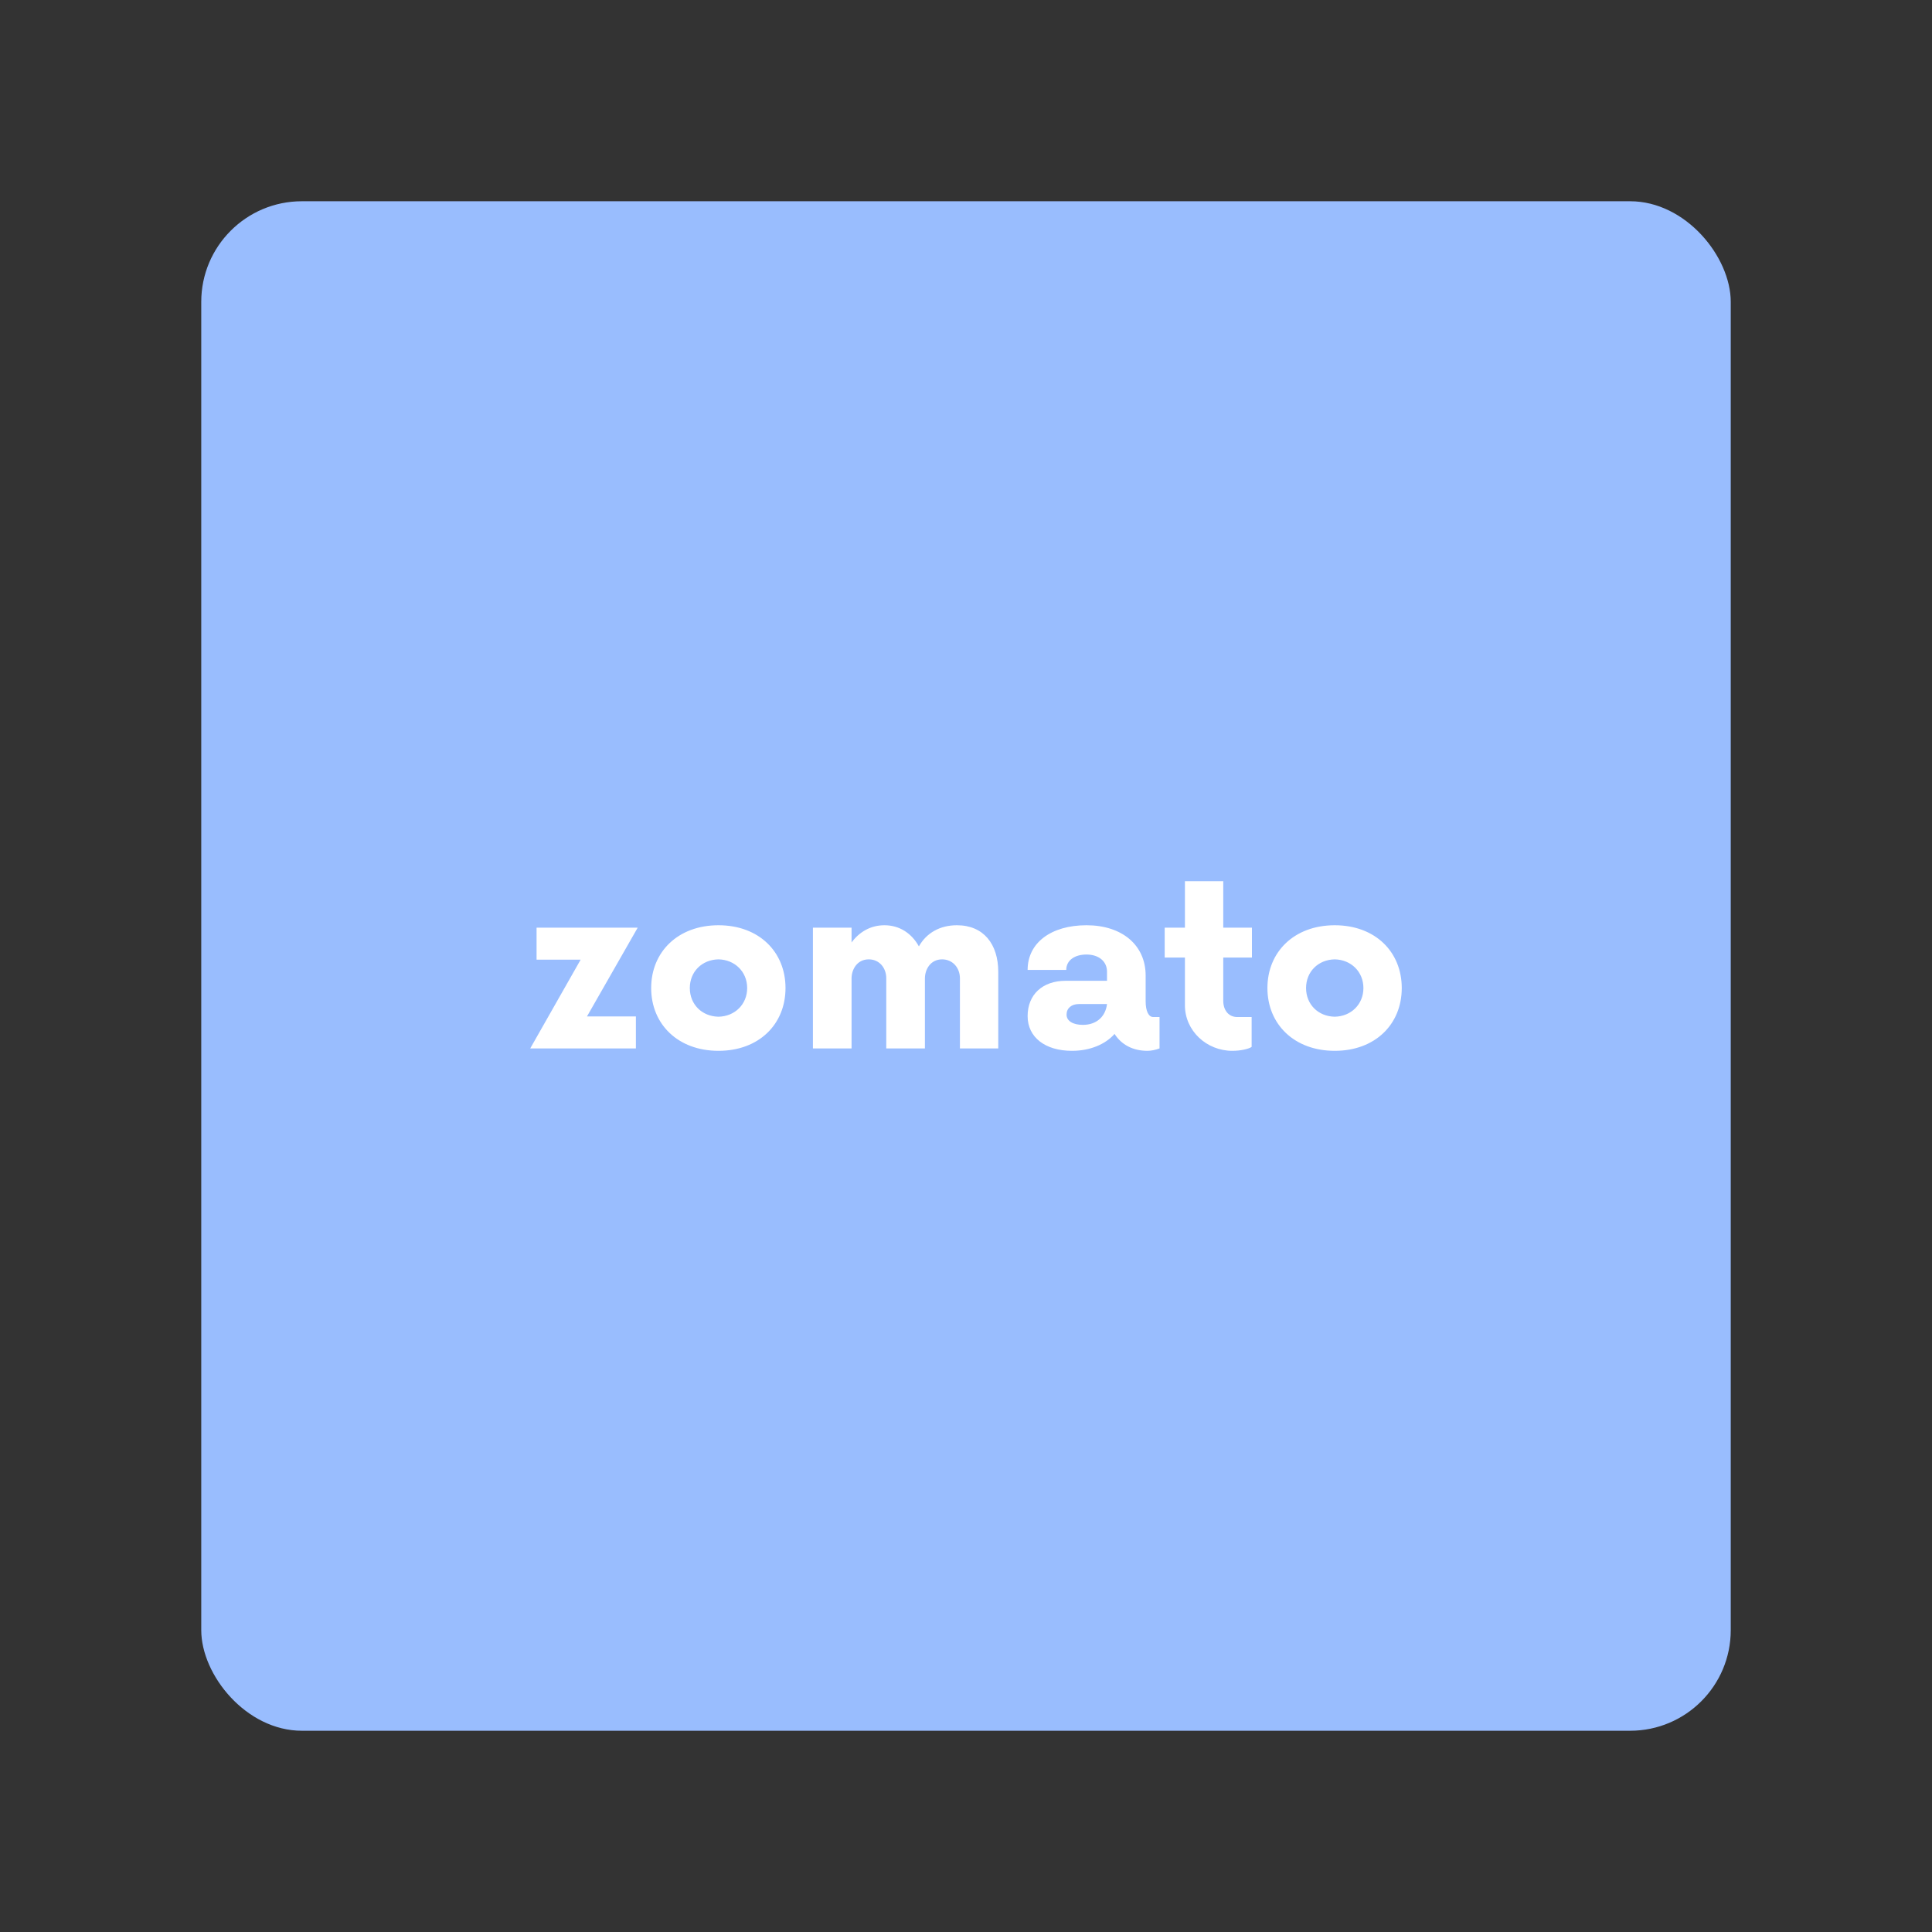 <?xml version="1.0" encoding="UTF-8" standalone="no"?>
<svg
   width="192"
   height="192"
   fill="none"
   version="1.1"
   id="svg6"
   sodipodi:docname="zomato_restaurant_partner.svg"
   inkscape:export-filename="zomato_restaurant_partner.png"
   inkscape:export-xdpi="96"
   inkscape:export-ydpi="96"
   xml:space="preserve"
   inkscape:version="1.2.2 (b0a8486541, 2022-12-01)"
   xmlns:inkscape="http://www.inkscape.org/namespaces/inkscape"
   xmlns:sodipodi="http://sodipodi.sourceforge.net/DTD/sodipodi-0.dtd"
   xmlns="http://www.w3.org/2000/svg"
   xmlns:svg="http://www.w3.org/2000/svg"><rect width="100%" height="100%" fill="#333333" stroke="none"/><defs
     id="defs10" /><sodipodi:namedview
     id="namedview8"
     pagecolor="#505050"
     bordercolor="#eeeeee"
     borderopacity="1"
     inkscape:showpageshadow="0"
     inkscape:pageopacity="0"
     inkscape:pagecheckerboard="0"
     inkscape:deskcolor="#d1d1d1"
     showgrid="false"
     inkscape:zoom="0.86915209"
     inkscape:cx="-60.978971"
     inkscape:cy="44.296045"
     inkscape:window-width="1884"
     inkscape:window-height="1055"
     inkscape:window-x="36"
     inkscape:window-y="0"
     inkscape:window-maximized="1"
     inkscape:current-layer="svg6" /><rect
     width="152"
     height="152"
     x="20"
     y="20"
     fill="#FF837D"
     rx="10"
     id="rect2"
     style="fill:#99bdfe;fill-opacity:1" /><path
     fill="#ffffff"
     d="m 63.374,92.19 h -10.05 v 3.18 h 4.38 l -5.01,8.82 h 10.5 v -3.18 h -4.86 z m 8.029,12.24 c 4.02,0 6.66,-2.64 6.66,-6.24 0,-3.6 -2.64,-6.24 -6.66,-6.24 -4.02,0 -6.69,2.64 -6.69,6.24 0,3.6 2.67,6.24 6.69,6.24 z m 0,-3.39 c -1.65,-0.03 -2.85,-1.23 -2.85,-2.85 0,-1.62 1.2,-2.82 2.85,-2.85 1.62,0.03 2.85,1.23 2.85,2.85 0,1.62 -1.23,2.82 -2.85,2.85 z m 23.694,-9.09 c -1.71,0 -3.03,0.78 -3.78,2.1 -0.69,-1.26 -1.89,-2.1 -3.42,-2.1 -1.38,0 -2.49,0.66 -3.27,1.71 v -1.47 h -3.84 v 12 h 3.84 v -6.96 c 0,-0.87 0.54,-1.89 1.71,-1.89 1.05,0 1.74,0.84 1.74,1.89 v 6.96 h 3.84 v -6.96 c 0,-0.87 0.54,-1.89 1.71,-1.89 1.05,0 1.77,0.84 1.77,1.89 v 6.96 h 3.81 V 96.6 c 0,-2.79 -1.47,-4.65 -4.11,-4.65 z m 19.507,9.12 c -0.45,0 -0.75,-0.57 -0.75,-1.56 v -2.55 c 0,-3.06 -2.37,-5.01 -5.88,-5.01 -3.51,0 -5.85,1.74 -5.85,4.44 h 3.84 c 0,-0.96 0.84,-1.53 2.01,-1.53 1.2,0 2.04,0.66 2.04,1.71 v 0.9 h -4.11 c -2.31,0 -3.78,1.38 -3.78,3.51 0,2.1 1.74,3.45 4.41,3.45 1.77,0 3.3,-0.63 4.23,-1.68 0.69,1.08 1.83,1.68 3.27,1.68 0.36,0 0.81,-0.09 1.2,-0.24 v -3.12 z m -6.99,0.78 c -0.99,0 -1.62,-0.39 -1.62,-1.02 0,-0.63 0.48,-1.05 1.23,-1.05 h 2.79 c -0.15,1.26 -1.05,2.07 -2.4,2.07 z m 16.802,-6.69 v -2.97 h -2.85 v -4.62 h -3.81 v 4.62 h -2.01 v 2.97 h 2.01 v 4.74 c 0,2.55 2.16,4.53 4.71,4.53 0.81,0 1.62,-0.18 1.92,-0.39 v -2.97 h -1.44 c -0.81,0 -1.38,-0.63 -1.38,-1.62 v -4.29 z m 8.229,9.27 c 4.02,0 6.66,-2.64 6.66,-6.24 0,-3.6 -2.64,-6.24 -6.66,-6.24 -4.02,0 -6.69,2.64 -6.69,6.24 0,3.6 2.67,6.24 6.69,6.24 z m 0,-3.39 c -1.65,-0.03 -2.85,-1.23 -2.85,-2.85 0,-1.62 1.2,-2.82 2.85,-2.85 1.62,0.03 2.85,1.23 2.85,2.85 0,1.62 -1.23,2.82 -2.85,2.85 z"
     id="path4" /></svg>
